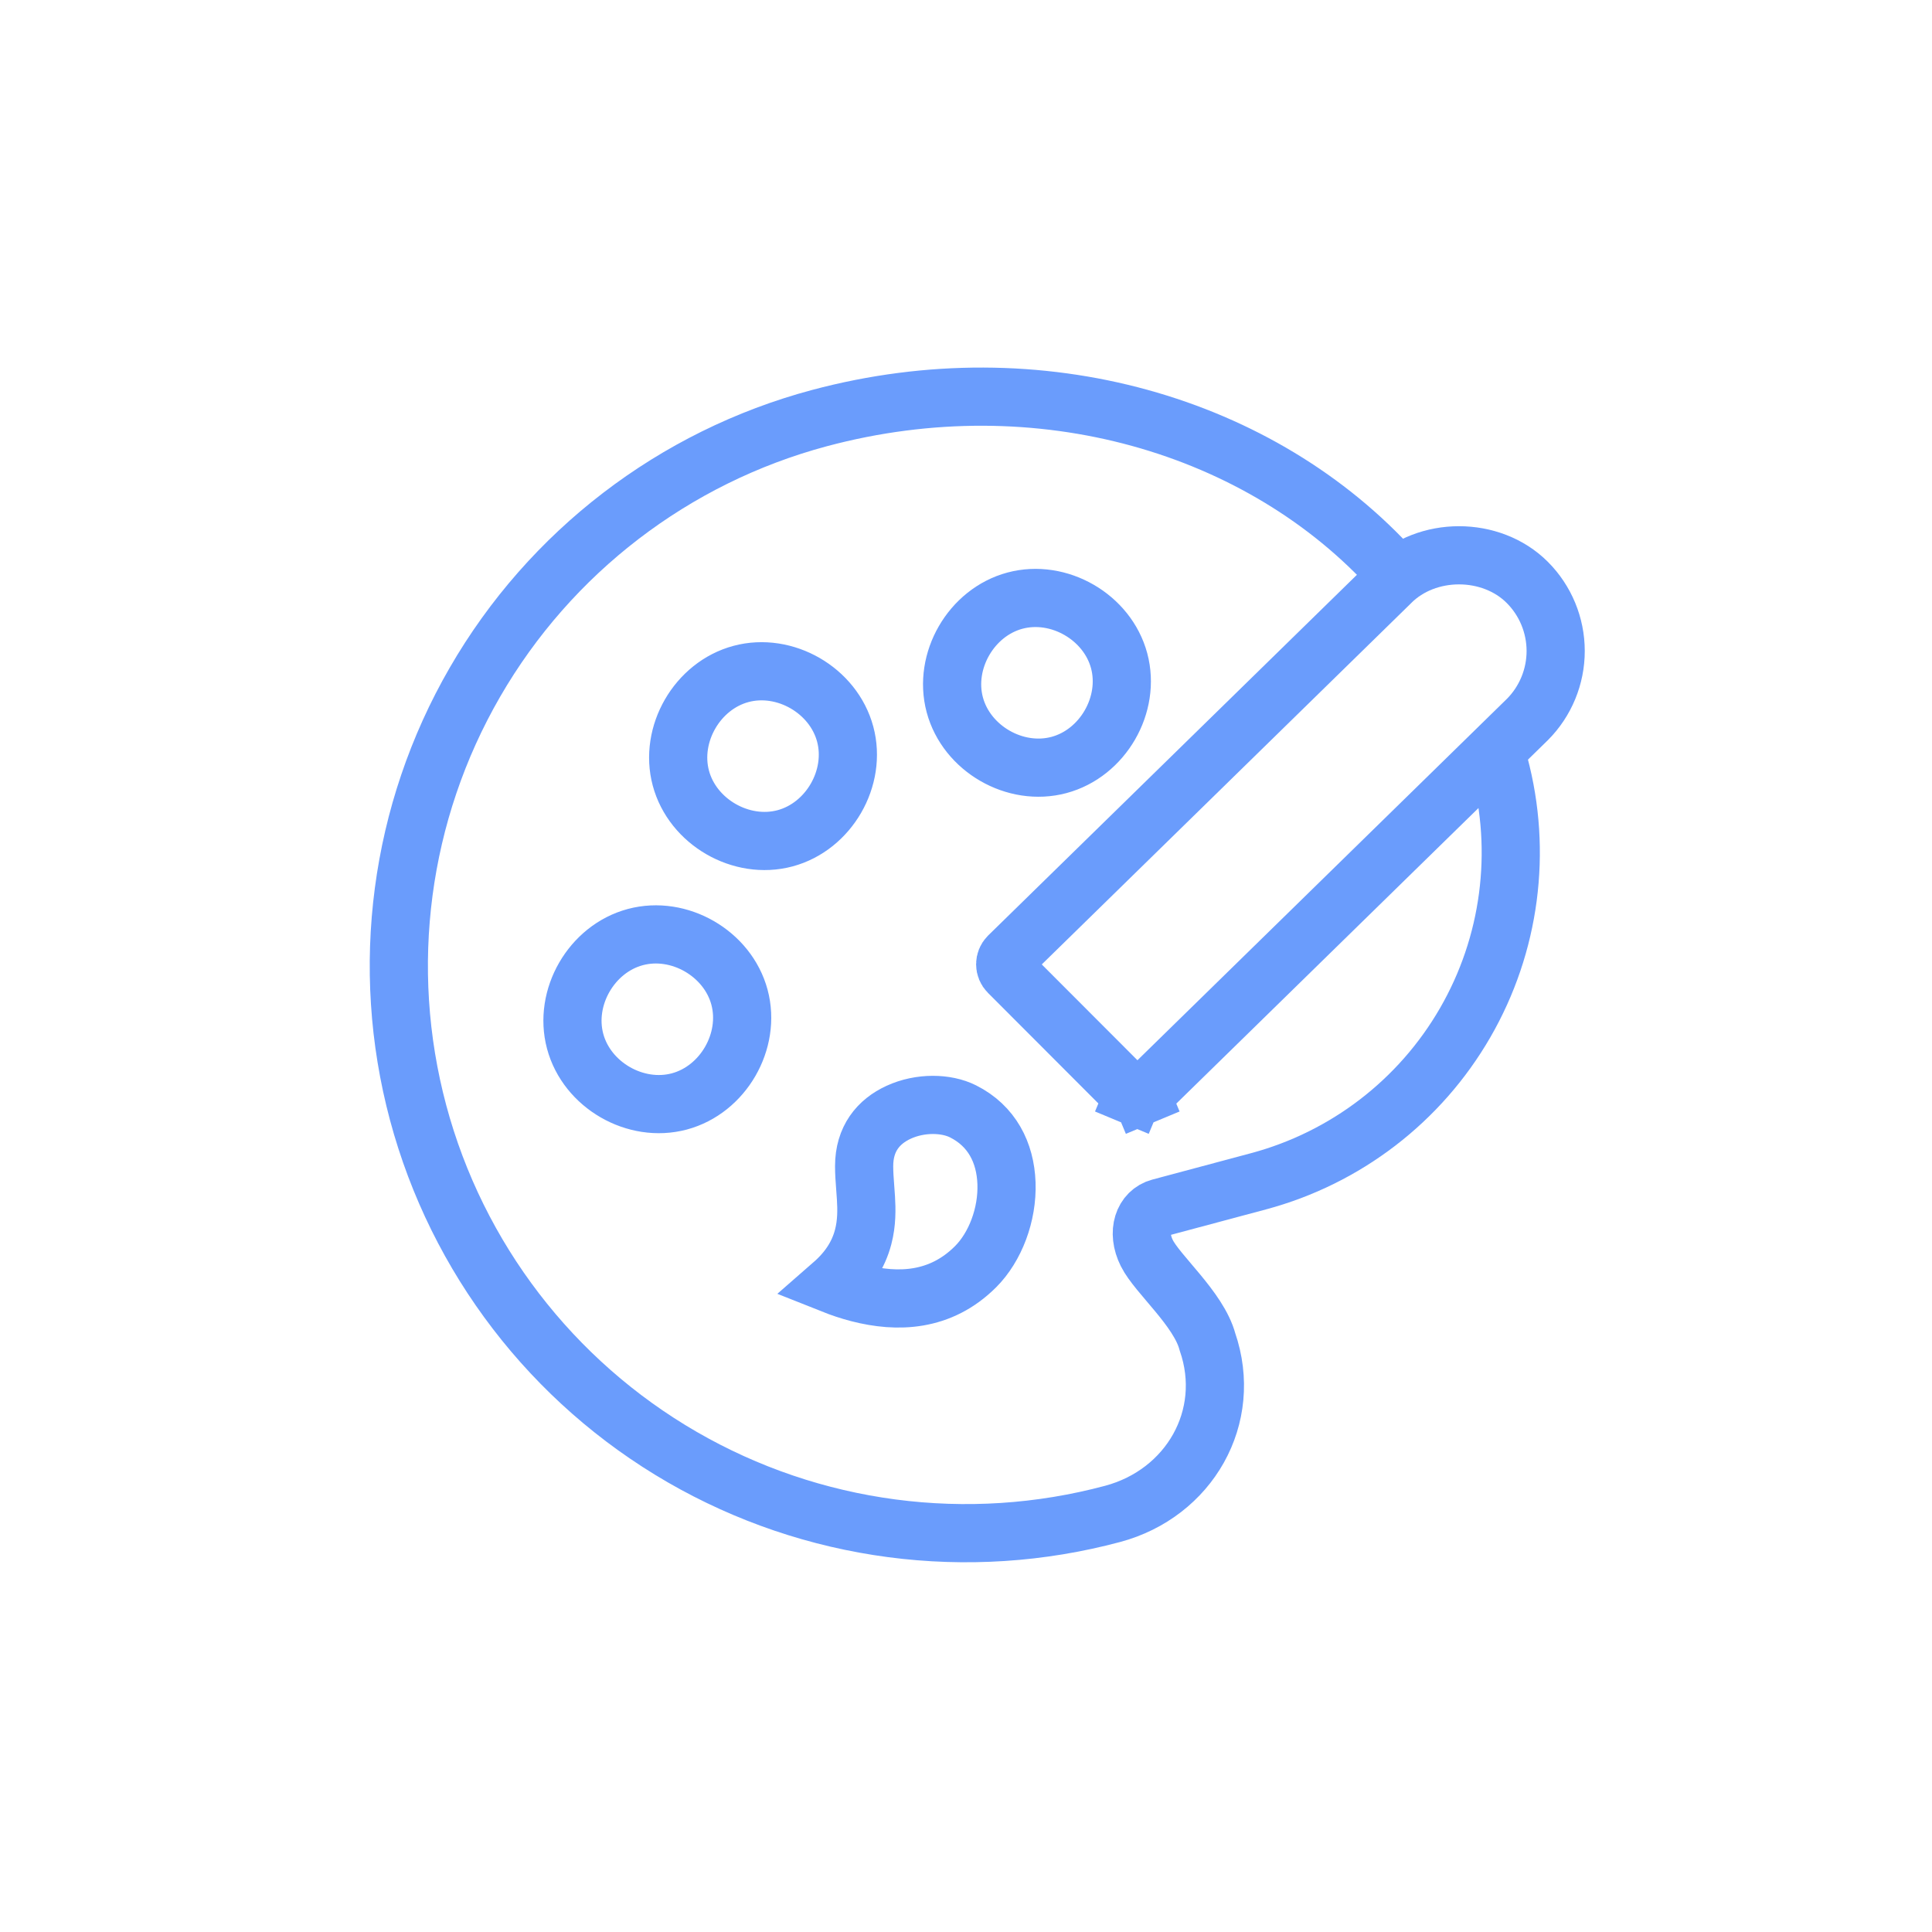 <svg width="88" height="88" viewBox="0 0 88 88" fill="none" xmlns="http://www.w3.org/2000/svg">
<g clip-path="url(#clip0_3635_36861)">
<path d="M68.287 34.827C69.349 38.798 68.791 43.029 66.734 46.588C64.678 50.148 61.291 52.744 57.32 53.807L52.828 55.009C52.08 55.209 51.752 56.11 52.236 57.078C52.72 58.047 54.596 59.617 54.997 61.114C56.181 64.541 54.171 68.021 50.677 68.956C47.4 69.833 43.982 70.056 40.619 69.612C37.256 69.168 34.013 68.066 31.075 66.369C25.143 62.941 20.815 57.297 19.044 50.679C17.273 44.06 18.203 37.009 21.631 31.077C25.058 25.144 30.702 20.817 37.321 19.045C47.35 16.362 57.472 19.364 63.5 26.043M28.938 42.683C30.934 42.148 33.149 43.428 33.683 45.424C34.217 47.421 32.938 49.635 30.942 50.169C28.945 50.703 26.731 49.424 26.197 47.428C25.662 45.431 26.942 43.217 28.938 42.683ZM33.753 30.697C35.75 30.163 37.964 31.442 38.498 33.439C39.033 35.435 37.753 37.649 35.757 38.184C33.761 38.718 31.546 37.438 31.012 35.442C30.478 33.446 31.757 31.231 33.753 30.697ZM46.231 27.358C48.227 26.824 50.442 28.103 50.976 30.099C51.51 32.096 50.231 34.31 48.234 34.844C46.238 35.379 44.024 34.099 43.489 32.103C42.955 30.107 44.235 27.892 46.231 27.358Z" stroke="#6A9CFC" stroke-width="2.65"/>
<path d="M69.567 26.529L69.567 26.529C70.394 27.357 70.858 28.48 70.859 29.651C70.859 30.819 70.398 31.94 69.576 32.767L52.174 49.789L52.167 49.796L52.16 49.803C52.113 49.85 52.057 49.888 51.996 49.913L52.505 51.136L51.996 49.913C51.934 49.939 51.869 49.952 51.802 49.952C51.736 49.952 51.67 49.939 51.609 49.913L51.1 51.136L51.609 49.913C51.548 49.888 51.492 49.85 51.445 49.803L51.442 49.8L45.935 44.285C45.935 44.285 45.935 44.285 45.935 44.285C45.839 44.189 45.785 44.058 45.785 43.921C45.785 43.786 45.838 43.657 45.931 43.562L63.333 26.541L63.339 26.535L63.344 26.529C64.989 24.881 67.922 24.881 69.567 26.529ZM39.111 58.897C38.684 58.787 38.28 58.649 37.913 58.503C38.645 57.864 39.101 57.162 39.316 56.343C39.486 55.697 39.474 55.077 39.443 54.566C39.432 54.374 39.419 54.204 39.406 54.044C39.382 53.726 39.36 53.446 39.36 53.114C39.36 51.865 40.014 51.084 40.93 50.663C41.919 50.208 43.1 50.237 43.865 50.621C45.178 51.28 45.794 52.496 45.844 53.892C45.896 55.332 45.327 56.804 44.44 57.693C42.836 59.299 40.875 59.351 39.111 58.897Z" stroke="#6A9CFC" stroke-width="2.65"/>
</g>
<defs>
<clipPath id="clip0_3635_36861">
<rect width="62" height="62" fill="white" transform="translate(13 13)"/>
</clipPath>
</defs>
</svg>
